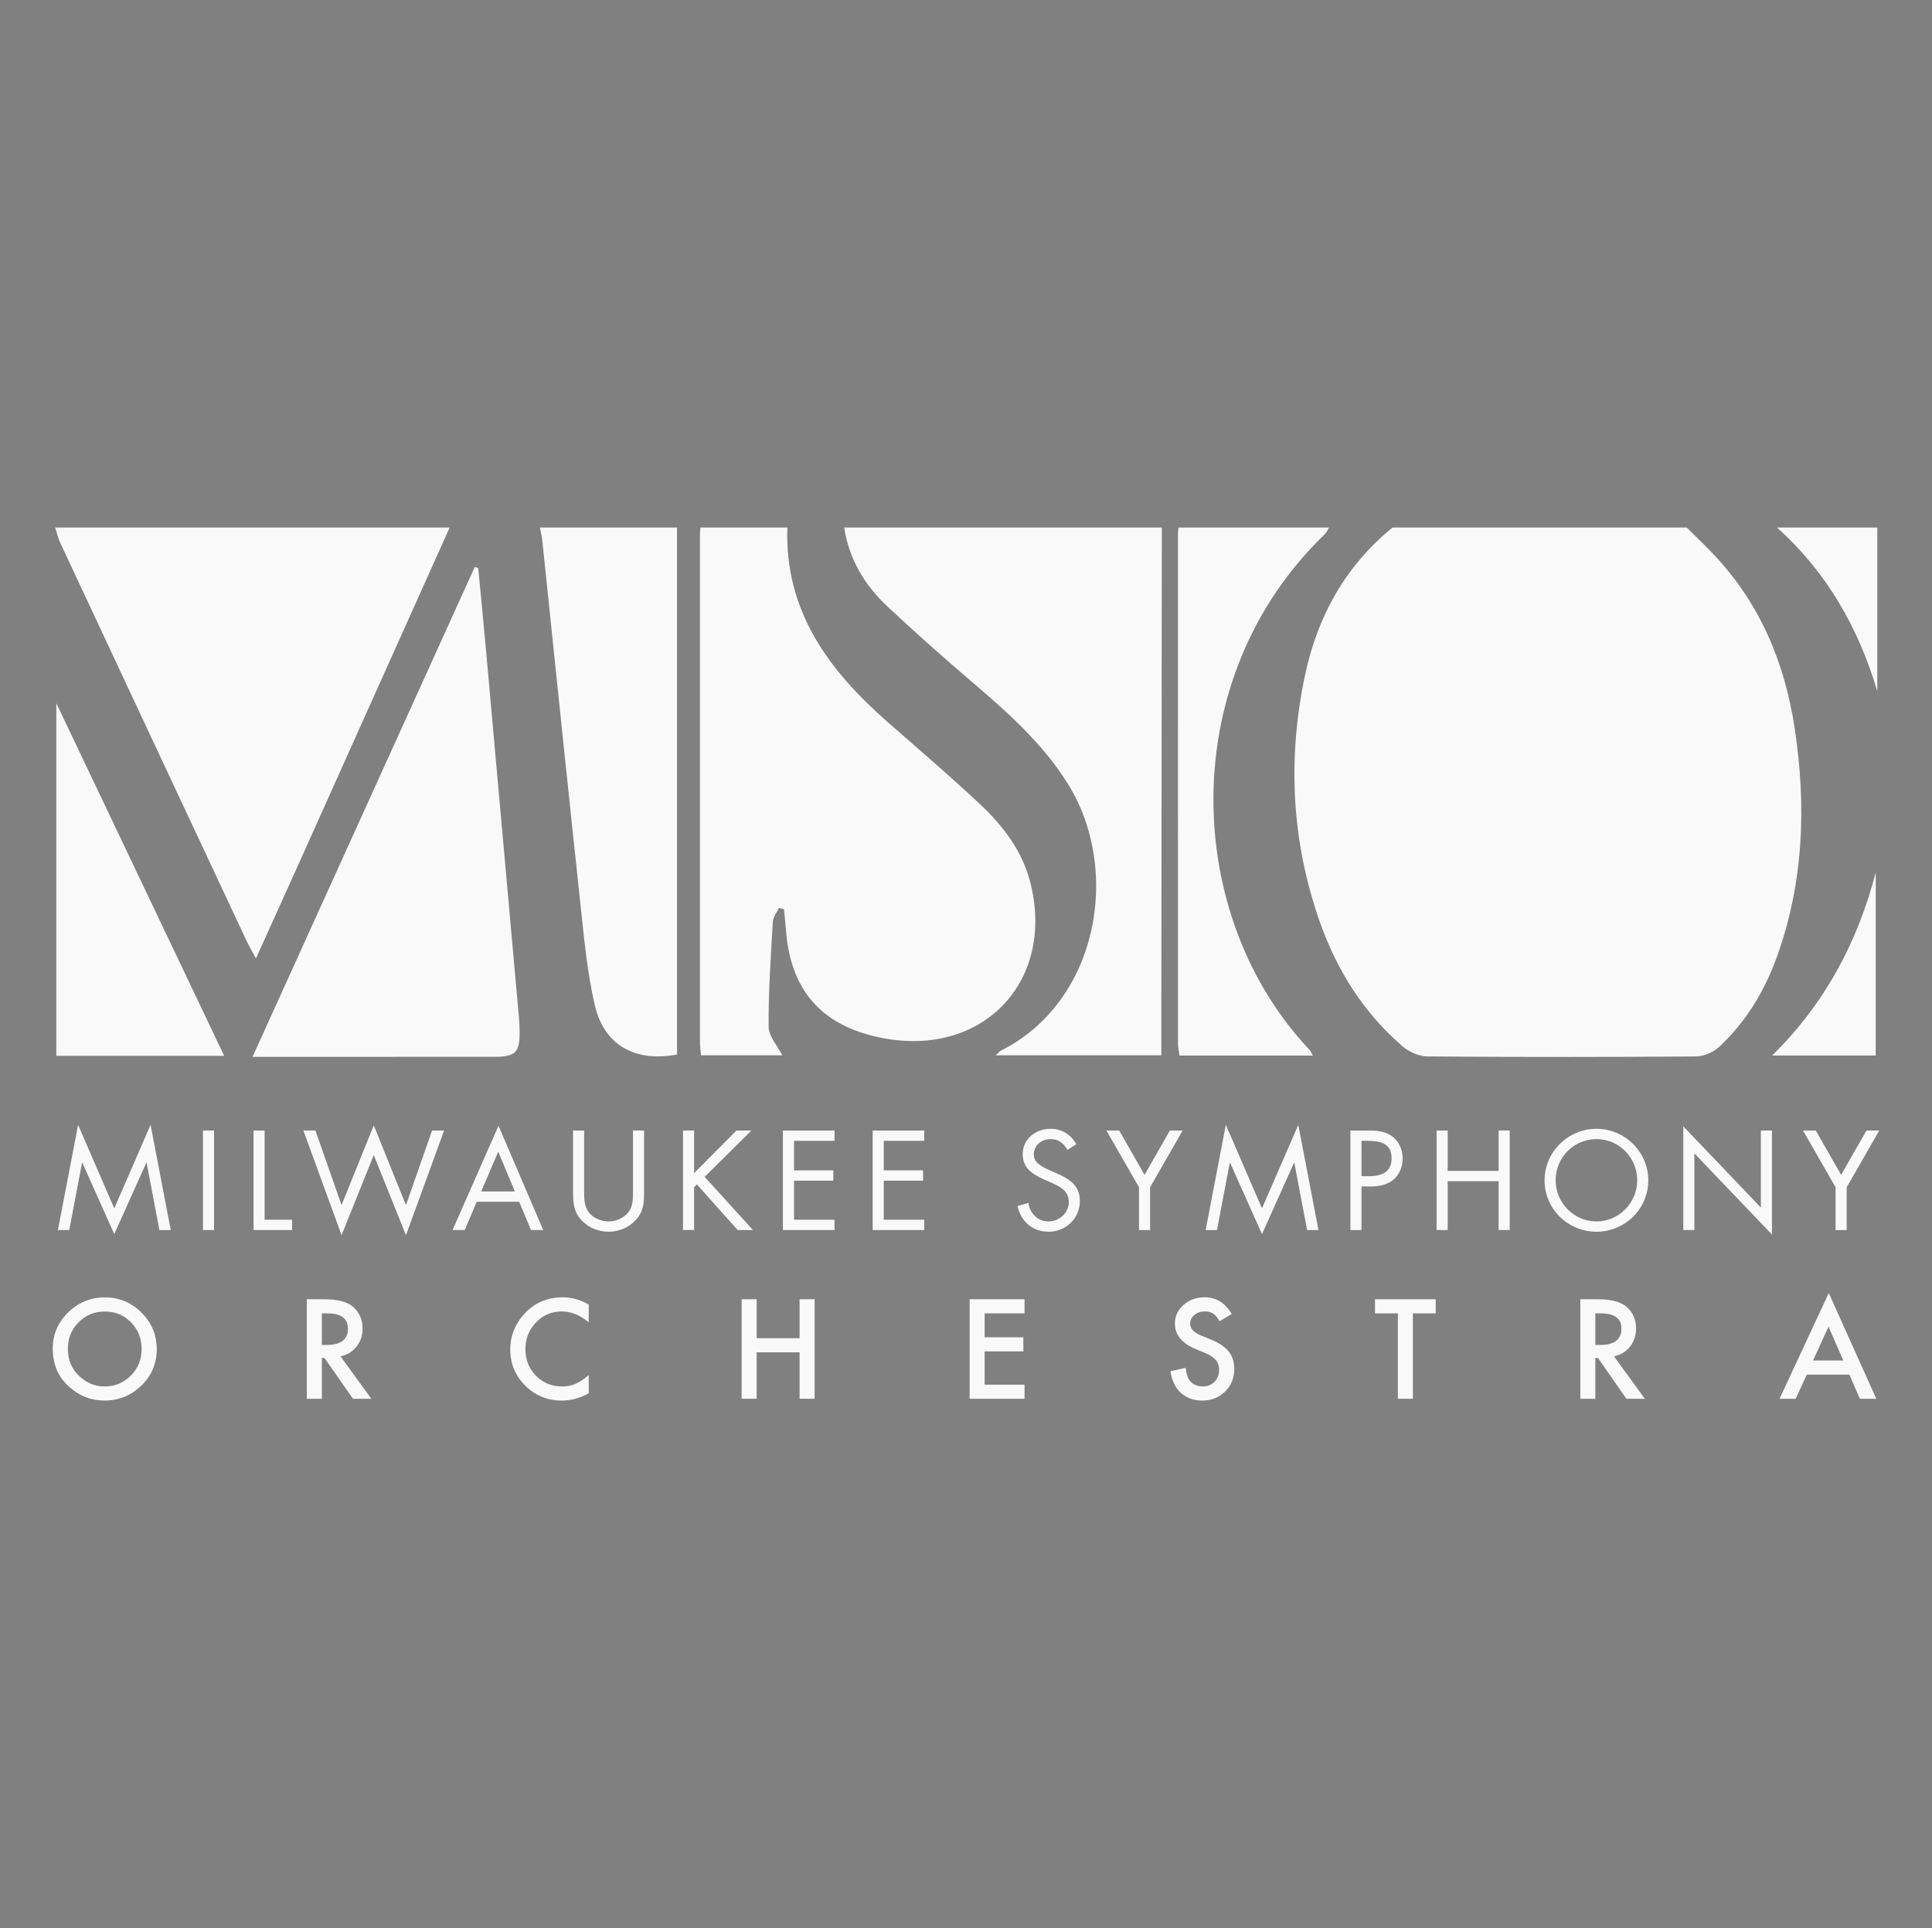 <?xml version="1.0" encoding="utf-8"?>
<!-- Generator: Adobe Illustrator 16.0.0, SVG Export Plug-In . SVG Version: 6.00 Build 0)  -->
<!DOCTYPE svg PUBLIC "-//W3C//DTD SVG 1.1//EN" "http://www.w3.org/Graphics/SVG/1.1/DTD/svg11.dtd">
<svg version="1.1" id="concordia-logo_x28_blue_x29__xA0_Image_1_"
	 xmlns="http://www.w3.org/2000/svg" xmlns:xlink="http://www.w3.org/1999/xlink" x="0px" y="0px" width="512px" height="511px"
	 viewBox="0 0 512 511" enable-background="new 0 0 512 511" xml:space="preserve">
<rect x="0" y="0" width="512" height="511" fill="#808080" stroke="none"/>
<rect x="-341.428" fill="#B0C19F" width="57.143" height="57.143"/>
<rect x="-284.285" fill="#A0B091" width="57.143" height="57.143"/>
<rect x="-227.143" fill="#909F84" width="57.143" height="57.143"/>
<rect x="-341.428" y="57.143" fill="#D5E7BF" width="57.143" height="57.143"/>
<rect x="-341.428" y="376.082" fill="#C1D2AF" width="57.143" height="57.143"/>
<rect x="-284.285" y="57.143" fill="#C2D3AE" width="57.143" height="57.143"/>
<rect x="-227.143" y="57.142" fill="#808E76" width="57.143" height="57.143"/>
<rect x="-170" y="57.142" fill="#707D68" width="57.143" height="57.143"/>
<rect x="-341.428" y="138.596" fill="#F9F9F9" width="57.143" height="57.142"/>
<rect x="-341.428" y="296.215" fill="#E1E2E3" width="57.143" height="57.143"/>
<rect x="-284.285" y="138.596" fill="#DCDEDC" width="57.143" height="57.142"/>
<rect x="-227.143" y="138.596" fill="#DFEBEE" width="57.143" height="57.142"/>
<rect x="-227.143" y="195.738" fill="#A6B0B4" width="57.143" height="57.143"/>
<rect x="-170" y="195.738" fill="#939DA1" width="57.143" height="57.143"/>
<rect x="-227.143" y="253.27" fill="#173139" width="57.143" height="57.143"/>
<rect x="-341.428" y="195.738" fill="#496F7C" width="57.143" height="57.143"/>
<rect x="-284.285" y="195.738" fill="#2A4751" width="57.143" height="57.143"/>
<g>
	<path fill-rule="evenodd" clip-rule="evenodd" fill="#F9F9F9" d="M-751.527,133.696c12.703-31.996,25.952-63.789,37.857-96.075
		c5.082-13.784,16.095-20.734,26.656-28.565c1.859-1.381,6.504-1.065,8.6,0.345c5.225,3.505,9.617,8.229,14.575,12.172
		c1.552,1.234,3.851,1.529,5.808,2.255c0.18-2.289,1.051-4.795,0.403-6.816c-1.608-5.03-3.74-9.917-5.973-14.715
		c-2.92-6.276-0.804-10.901,4.521-14.304c4.453-2.846,9.321-5.042,13.777-7.885c1.475-0.938,2.243-2.989,3.333-4.531
		c-1.711-0.811-3.44-2.354-5.13-2.315c-11.7,0.284-23.394,0.948-35.09,1.35c-1.777,0.063-3.578-0.576-5.261-1.419
		c14.663-2.893,18.214-12.006,9.926-26.534c5.628-7.153,12.621-11.606,22.212-11.391c7.193,0.163,14.404,0.248,21.592-0.032
		c6.264-0.245,7.564,2.519,5.514,7.815c-2.197,5.672-4.688,11.238-6.623,16.993c-0.629,1.872,0.078,4.197,0.174,6.316
		c1.961-0.609,4.533-0.622,5.793-1.914c18.428-18.889,19.721-18.885,39.274,0.058c1.311,1.27,3.871,1.257,5.846,1.839
		c0.104-2.119,0.824-4.446,0.191-6.321c-1.936-5.758-4.326-11.374-6.666-16.991c-2.281-5.475-0.875-7.825,5.352-7.799
		c35.454,0.144,70.913-0.025,106.37,0.15c10.186,0.049,14.443,6.52,10.74,16.078c-13.127,33.85-26.435,67.631-39.678,101.436
		c-3.383,8.633-7.119,17.143-10.042,25.918c-1.374,4.128-3.4,5.391-7.449,5.209c-14.089-0.638-28.188-1.197-42.287-1.445
		c-2.529-0.046-5.085,1.531-7.628,2.356c1.872,1.863,3.737,3.724,5.625,5.574c0.177,0.17,0.486,0.203,0.724,0.319
		c18.608,9.271,19.577,12.233,11.654,31.253c-1.422,3.418-1.109,7.558-1.596,11.36c3.104-2.062,6.306-4.005,9.287-6.231
		c4.56-3.405,8.966-7.005,14.201-11.126c1.623,22.496-14.936,34.156-43.489,31.064c3.138-1.693,5.229-2.495,6.89-3.824
		c1.447-1.164,2.408-2.93,3.587-4.428c-1.668-0.871-3.327-2.498-5.001-2.512c-24.188-0.15-48.382-0.13-72.57,0.051
		c-1.689,0.014-3.366,1.609-5.049,2.477c1.188,1.496,2.165,3.26,3.621,4.434c1.582,1.268,3.61,1.998,7.468,4.022
		c-4.544,0.267-6.973,0.527-9.405,0.527c-29.057,0.026-58.119,0.233-87.17-0.202c-5.176-0.076-10.31-2.865-15.463-4.402
		C-751.527,140.094-751.527,136.891-751.527,133.696z M-710.502,132.327c0.842,0.801,1.685,1.602,2.528,2.402
		c2.66-1.888,5.531-3.528,7.94-5.69c16.821-15.092,17.068-15.34,34.346,0.494c0.386,0.358,0.595,1.036,1.028,1.199
		c2.392,0.911,4.833,1.712,7.255,2.552c-0.245-2.318,0.105-4.908-0.823-6.907c-10.586-22.711-10.173-23.915,12.279-35.928
		c1.709-0.911,2.63-3.295,3.92-4.993c-2.171-0.912-4.343-2.573-6.521-2.58c-5.019-0.02-10.052,1.205-15.065,1.134
		c-18.286-0.275-36.562-0.964-54.844-1.218c-1.912-0.033-3.849,1.765-5.769,2.708c1.322,1.68,2.344,3.796,4.03,4.936
		c3.28,2.201,7.087,3.621,10.405,5.781c9.499,6.193,10.146,8.171,6.254,18.757C-705.689,120.823-708.168,126.546-710.502,132.327z
		 M-491.005-25.196c-2.708-1.002-3.201-1.344-3.696-1.348c-25.242-0.152-50.485-0.321-75.727-0.293
		c-1.481,0-2.966,1.641-4.447,2.517c1.38,1.563,2.454,3.74,4.184,4.597c21.588,10.674,22.66,13.907,12.221,35.894
		c-0.99,2.083-0.121,5.049-0.115,7.601c2.331-1.068,5.243-1.578,6.904-3.294c16.109-16.608,20.595-16.632,36.481-0.14
		c1.677,1.742,4.521,2.357,6.826,3.497c-0.006-2.598,0.829-5.576-0.146-7.729c-10.42-22.977-10.043-24.165,12.24-35.845
		C-494.422-20.713-493.189-22.881-491.005-25.196z M-636.631,74.797c0.489,0.678,0.978,1.354,1.468,2.03
		c2.41-1.08,5.125-1.77,7.162-3.338c4.203-3.23,8.066-6.909,12.033-10.444c4.58-4.083,9.142-3.73,13.624,0.064
		c3.844,3.269,7.43,6.869,11.459,9.877c1.982,1.484,4.718,1.966,7.109,2.903c-0.07-2.304,0.388-4.792-0.322-6.888
		c-1.523-4.505-3.542-8.855-5.544-13.178c-3.128-6.765-1.179-11.847,4.96-15.555c5.618-3.399,11.314-6.667,18.936-11.14
		c-3.523-1.793-5.791-4.034-7.783-3.803c-23.882,2.741-47.716,2.79-71.583-0.116c-1.648-0.201-3.537,1.565-5.311,2.422
		c1.158,1.757,1.943,4.075,3.555,5.163c3.494,2.359,7.602,3.802,11.114,6.136c9.31,6.192,9.804,7.836,6,18.363
		C-631.881,63.195-634.33,68.97-636.631,74.797z M-524.176-41.19c0.049-7.845-3.641-13.383-9.148-13.725
		c-5.529-0.348-10.315,6-10.279,13.637c0.033,7.377,4.3,13.175,9.766,13.269C-528.286-27.917-524.229-33.458-524.176-41.19z
		 M-524.188,68.117c0.037-7.917-3.731-13.138-9.517-13.191c-5.855-0.052-9.854,5.183-9.898,12.97
		c-0.05,7.917,3.767,13.061,9.678,13.054C-527.747,80.95-524.225,76.308-524.188,68.117z M-619.254,121.76
		c0,7.592,4.111,13.341,9.607,13.432c5.31,0.084,10.101-6.1,10.128-13.08c0.026-7.613-4.717-14.045-10.19-13.811
		C-615.215,108.542-619.254,114.232-619.254,121.76z M-599.526,10.708c-0.08-6.979-4.963-13.135-10.247-12.924
		c-5.564,0.222-9.504,5.883-9.426,13.542c0.078,7.583,4.199,13.315,9.617,13.372C-604.132,24.756-599.438,18.222-599.526,10.708z
		 M-673.147,68.957c0.163-6.94-4.313-13.197-9.721-13.6c-5.462-0.397-10.045,5.266-10.339,12.781
		c-0.279,7.245,4.574,14.142,9.946,14.114C-678.17,82.239-673.312,75.845-673.147,68.957z"/>
	<g>
		<path fill-rule="evenodd" clip-rule="evenodd" fill="#F9F9F9" d="M-418.856,283.805c-1.924,2.889-3.966,5.705-5.752,8.676
			c-6.264,10.439-12.501,20.895-18.589,31.439c-0.967,1.674-1.523,3.82-1.553,5.756c-0.149,10.434-0.067,20.869-0.067,31.309
			c0,0.961,0,1.918,0,3.02c-4.679,0-9.064,0-13.719,0c-0.078-1.441-0.217-2.799-0.217-4.15c-0.02-10.039,0.114-20.084-0.105-30.123
			c-0.053-2.4-0.803-5.031-2.001-7.113c-5.442-9.473-11.314-18.699-16.715-28.193c-2.816-4.945-6.664-7.656-12.49-7.859
			c0,4.826,0,9.67,0,14.736c-1.291,0-2.693,0-4.425,0c0-1.166,0.058-2.322-0.01-3.471c-0.274-4.635-3.785-8.055-8.371-8.107
			c-3.795-0.045-7.595-0.01-11.604-0.01c0,24.844,0,49.428,0,74.426c-4.396,0-8.588,0.092-12.772-0.113
			c-0.533-0.031-1.403-1.641-1.413-2.521c-0.101-9.549-0.062-19.1-0.062-28.648c0-14.271,0-28.537,0-43.541
			c-4.804,0.309-9.491,0.217-14.025,1.014c-3.747,0.664-5.127,4.148-5.343,7.541c-0.223,3.516-2.055,3.352-4.41,2.918
			c0-6.021,0-11.889,0-18.164c1.414,0,2.554,0,3.693,0c25.696,0,51.393,0.057,77.091-0.08c2.875-0.018,4.352,0.902,5.697,3.328
			c5.352,9.623,10.901,19.129,16.397,28.674c0.462,0.809,1.043,1.553,1.701,2.523c5.709-9.639,11.57-18.84,16.682-28.441
			c2.486-4.672,5.332-7.045,10.612-6.02c0.572,0.111,1.18,0.016,1.77,0.016C-418.856,283.016-418.856,283.41-418.856,283.805z"/>
		<path fill-rule="evenodd" clip-rule="evenodd" fill="#F9F9F9" d="M-750.333,281.443c3.274,1.121,6.631,2.062,9.814,3.404
			c6.817,2.861,10.891,8.439,13.093,15.143c3.693,11.248,4.016,22.854,2.641,34.578c-0.861,7.352-2.438,14.361-7.069,20.387
			c-4.034,5.236-9.434,7.838-15.781,9.348c-6.915,1.645-13.723,1.357-20.397-0.277c-9.916-2.424-16.638-8.881-19.417-18.688
			c-4.149-14.629-4.179-29.496,0.019-44.08c2.919-10.158,9.732-16.85,20.586-18.719c1.004-0.174,1.947-0.725,2.918-1.096
			C-759.396,281.443-754.868,281.443-750.333,281.443z M-737.874,326.094c-0.51-7.631-0.812-13.113-1.25-18.584
			c-0.899-11.066-6.136-17.502-16.363-19.201c-5.525-0.916-10.603,0.818-14.325,5.393c-3.924,4.82-5.356,10.688-5.79,16.568
			c-0.774,10.441-1.01,20.902,0.962,31.342c1.914,10.121,7.987,16.297,17.21,16.797c10.194,0.549,15.334-5.723,17.013-13.492
			C-738.942,338.078-738.508,331.014-737.874,326.094z"/>
		<path fill-rule="evenodd" clip-rule="evenodd" fill="#F9F9F9" d="M-815.921,281.443c2.675,0.447,5.357,0.836,8.012,1.369
			c1.231,0.246,2.409,0.764,3.654,1.18c0,3.08,0,6.096,0,9.424c-2.904-1.049-5.582-2.08-8.309-2.986
			c-5.217-1.73-10.517-2.789-16.075-1.947c-5.703,0.863-9.56,6.562-8.257,12.314c1.256,5.529,5.241,8.686,9.776,11.316
			c6.241,3.625,12.81,6.75,18.778,10.775c12.574,8.486,12.786,24.146,4.779,33.518c-3.856,4.518-9.151,6.473-14.853,7.84
			c-7.574,1.812-15.018,0.932-22.5-0.115c-2.308-0.324-4.568-0.986-6.852-1.482c-1.794-0.385-2.573-1.326-2.434-3.293
			c0.188-2.615,0.049-5.256,0.049-7.623c5.462,2.029,10.654,4.402,16.099,5.857c5.198,1.391,10.747,1.738,15.762-0.869
			c6.66-3.467,7.958-13.699,2.77-19.668c-3.852-4.428-9.141-6.688-14.046-9.572c-4.996-2.941-10.126-5.814-14.579-9.467
			c-5.938-4.869-7.833-11.652-6.606-19.217c1.245-7.664,5.789-12.541,13.016-15.047c2.337-0.807,4.693-1.543,7.045-2.307
			C-825.769,281.443-820.844,281.443-815.921,281.443z"/>
		<path fill-rule="evenodd" clip-rule="evenodd" fill="#F9F9F9" d="M-674.112,281.443c3.438,1.174,7.049,1.988,10.271,3.602
			c6.02,3.018,9.737,7.848,10.006,15.289c-4.673,0-9.169,0.059-13.661-0.07c-0.591-0.02-1.553-0.934-1.674-1.562
			c-0.995-5.283-3.827-8.969-9.15-10.117c-7.006-1.508-12.997,0.33-16.989,6.602c-3.034,4.77-4.227,10.156-4.861,15.76
			c-0.914,8.068-0.625,16.076,0.644,24.045c1.024,6.41,2.914,12.527,7.501,17.465c4.463,4.805,10.084,6.092,16.412,5.971
			c6.944-0.133,13.166-2.139,18.877-5.98c0.212-0.139,0.554-0.088,1.247-0.184c0,2.578,0.148,5.072-0.097,7.529
			c-0.067,0.656-1.274,1.502-2.097,1.723c-10.222,2.697-20.373,4.924-31.192,2.975c-14.618-2.633-21.792-13.162-24.292-25.199
			c-1.942-9.332-2.227-18.738-1.005-28.096c1.216-9.285,3.885-18.264,12.243-23.871c3.202-2.152,7.155-3.191,10.771-4.73
			c0.948-0.4,1.909-0.77,2.866-1.148C-683.566,281.443-678.84,281.443-674.112,281.443z"/>
		<path fill-rule="evenodd" clip-rule="evenodd" fill="#F9F9F9" d="M-626.253,281.443c-0.066,2.438-0.188,4.879-0.192,7.316
			c-0.015,23.52-0.006,47.039-0.019,70.562c0,1.543-0.164,3.092-0.26,4.729c-4.685,0-9.089,0-13.72,0
			c-0.097-1.141-0.26-2.195-0.26-3.252c-0.015-20.566-0.004-41.139-0.024-61.707c0-1.664-0.125-3.336-0.269-4.998
			c-0.336-3.832-1.76-5.184-5.698-5.559c-1.159-0.111-2.313-0.352-3.477-0.436c-1.611-0.117-2.577-0.68-2.385-2.533
			c0.198-1.857,1.481-1.662,2.785-1.785c6.048-0.564,12.088-1.209,18.129-1.848c0.234-0.025,0.442-0.324,0.663-0.49
			C-629.401,281.443-627.825,281.443-626.253,281.443z"/>
		<path fill-rule="evenodd" clip-rule="evenodd" fill="#F9F9F9" d="M-561.597,345.613c1.317,0,2.452,0,3.511,0
			c0,6.236,0,12.271,0,18.547c-4.593,0-8.814,0-13.038,0c-10.727,0-21.46-0.098-32.188,0.066c-2.755,0.039-3.482-0.793-3.471-3.471
			c0.085-22.346,0.048-44.691,0.022-67.037c-0.004-4.268-1.558-5.885-5.86-6.389c-0.861-0.1-1.713-0.367-2.554-0.598
			c-2.779-0.764-2.779-0.771-2.091-4.109c0.898,0,1.855,0,2.816,0c17.129,0,34.257,0.074,51.384-0.07
			c2.985-0.027,3.684,1.02,3.592,3.736c-0.163,4.992-0.044,9.998-0.044,15.119c-1.475,0-2.711,0-3.837,0
			c-0.695-2.588-1.071-5.221-2.12-7.547c-1.192-2.643-3.669-4.057-6.596-4.113c-5.503-0.111-11.013,0.053-16.519-0.082
			c-2.232-0.053-3.259,0.928-3.674,2.922c-0.097,0.479-0.254,0.963-0.254,1.445c-0.02,7.865-0.016,15.727-0.016,23.975
			c5.834,0,11.521,0.359,17.144-0.135c3.39-0.299,5.241-3.268,5.73-6.582c0.308-2.084,1.361-2.596,3.174-2.496
			c2.294,0.121,1.602,1.867,1.611,3.084c0.058,6.891,0.005,13.783,0.048,20.674c0.01,1.549-0.096,2.611-2.135,2.635
			c-1.866,0.023-2.295-0.77-2.49-2.404c-0.688-5.66-2.544-7.424-8.295-7.633c-4.79-0.17-9.593-0.031-14.781-0.031
			c0,3.025,0,5.842,0,8.664c0,5.805-0.034,11.611,0.01,17.422c0.037,4.93,1,5.867,5.755,5.871c5.313,0,10.628,0.004,15.944-0.004
			c4.65-0.008,6.594-1.512,7.886-6.146C-562.453,349.229-562.069,347.512-561.597,345.613z"/>
	</g>
	<g>
		<path fill-rule="evenodd" clip-rule="evenodd" fill="#F9F9F9" d="M-739.998,180.689c-0.092,1.657-0.259,3.314-0.262,4.972
			c-0.02,15.649-0.094,31.3,0.036,46.949c0.039,4.486,0.355,9.026,1.137,13.436c1.328,7.513,6.227,11.914,15.666,11.667
			c6.028-0.156,11.802-1.092,14.578-7.127c1.54-3.348,2.375-7.299,2.441-10.996c0.325-18.104,0.283-36.21,0.384-54.314
			c0.006-1.063,0.113-2.125,0.177-3.25c3.212,0,6.222,0,9.543,0c0,1.206,0,2.264,0,3.317c-0.002,15.061,0.214,30.125-0.11,45.176
			c-0.137,6.304-0.85,12.719-2.321,18.841c-1.975,8.227-8.508,12.385-16.458,14.096c-6.84,1.473-13.577,1.459-20.417,0.002
			c-8.57-1.828-14.745-6.338-17.288-15.313c-1.021-3.605-1.236-7.523-1.279-11.306c-0.147-12.694-0.054-25.394-0.054-38.09
			c0-0.493,0.008-0.983-0.017-1.476c-0.409-7.969-0.697-8.286-8.555-9.571c-0.481-0.078-0.942-0.359-1.42-0.379
			c-1.658-0.072-2.472-1.044-1.954-2.475c0.28-0.775,1.465-1.622,2.327-1.728c5.93-0.726,11.883-1.251,17.824-1.878
			c0.447-0.047,0.864-0.362,1.294-0.554C-743.15,180.689-741.574,180.689-739.998,180.689z"/>
		<path fill-rule="evenodd" clip-rule="evenodd" fill="#F9F9F9" d="M-550.328,180.689c2.443,0.426,4.899,0.794,7.325,1.298
			c1.241,0.258,2.428,0.764,3.765,1.196c0,3.021,0,6.04,0,9.445c-2.9-1.058-5.622-2.156-8.411-3.046
			c-4.938-1.574-9.942-2.339-15.203-2.009c-8.288,0.521-11.459,10.737-7.106,16.663c2.094,2.855,5.176,5.187,8.219,7.105
			c6.018,3.795,12.561,6.781,18.446,10.754c10.769,7.268,13.363,20.595,6.521,31.485c-3.604,5.743-9.416,8.153-15.609,9.805
			c-7.866,2.1-15.773,1.137-23.65-0.02c-2.208-0.324-4.375-0.941-6.56-1.439c-1.656-0.381-2.437-1.291-2.326-3.133
			c0.158-2.623,0.041-5.265,0.041-8.089c4.068,1.75,7.765,3.545,11.605,4.942c5.979,2.172,12.073,2.756,18.366,1.026
			c7.905-2.176,10.013-14.542,4.443-20.489c-4.556-4.864-10.471-7.446-16.097-10.537c-5.718-3.146-11.286-6.354-15.464-11.608
			c-6.584-8.277-5.745-26.276,9.463-31.041c2.484-0.778,4.973-1.539,7.46-2.31C-560.176,180.689-555.251,180.689-550.328,180.689z"
			/>
		<path fill-rule="evenodd" clip-rule="evenodd" fill="#F9F9F9" d="M-594.645,180.689c0,27.437,0,54.872,0,82.512
			c-4.517,0-8.889,0-13.619,0c-0.095-1.283-0.275-2.607-0.275-3.93c-0.021-17.51,0.001-35.022-0.024-52.535
			c-0.009-4.225-0.313-8.455-0.192-12.675c0.112-3.931-1.312-5.45-6.044-6.271c-1.151-0.201-2.432-0.077-3.442-0.551
			c-0.929-0.435-1.578-1.473-2.353-2.245c0.898-0.647,1.739-1.747,2.701-1.867c5.927-0.744,11.88-1.258,17.82-1.883
			c0.446-0.048,0.864-0.364,1.295-0.557C-597.401,180.689-596.021,180.689-594.645,180.689z"/>
		<path fill-rule="evenodd" clip-rule="evenodd" fill="#F9F9F9" d="M-480.845,246.441c3.131-8.911,6.095-17.353,9.065-25.793
			c4.333-12.294,8.646-24.596,13.057-36.86c0.278-0.778,1.306-1.809,2.011-1.829c5.099-0.157,10.2-0.084,15.673-0.084
			c0,1.482,0,2.728,0,3.974c0,24.616-0.048,49.236,0.063,73.853c0.014,2.963-0.722,4.061-3.786,3.764
			c-2.918-0.281-5.885-0.059-9.256-0.059c0-22.47,0-44.809,0-67.147c-0.254-0.043-0.515-0.085-0.768-0.127
			c-1.648,4.491-3.347,8.965-4.938,13.476c-4.21,11.925-8.379,23.864-12.55,35.802c-1.826,5.232-3.655,10.46-5.398,15.719
			c-0.537,1.617-1.345,2.311-3.165,2.324c-6.759,0.045-6.78,0.123-9.058-6.33c-7.06-20.013-14.098-40.032-21.151-60.046
			c-0.062-0.175-0.228-0.313-0.678-0.905c0,22.548,0,44.661,0,67.004c-2.917,0-5.51,0-8.378,0c-0.042-0.891-0.127-1.836-0.129-2.781
			c-0.005-20.78-0.003-41.555-0.005-62.334c0-0.982,0.089-1.987-0.072-2.948c-0.911-5.446-0.036-7.476-7.94-8.601
			c-1.232-0.174-2.406-0.78-3.653-1.204c0-1.113,0-2.15,0-3.431c8.896,0,17.642-0.03,26.388,0.068
			c0.615,0.006,1.541,0.854,1.778,1.507c2.839,7.771,5.566,15.586,8.338,23.38c4.466,12.555,8.938,25.102,13.427,37.648
			C-481.779,245.012-481.406,245.477-480.845,246.441z"/>
		<path fill-rule="evenodd" clip-rule="evenodd" fill="#F9F9F9" d="M-760.223,263.402c-3.901,0-7.738,0.148-11.546-0.113
			c-0.839-0.059-1.931-1.449-2.304-2.449c-2.521-6.748-4.841-13.573-7.349-20.33c-0.291-0.785-1.336-1.825-2.044-1.833
			c-9.44-0.12-18.88-0.083-28.302-0.083c-3.001,8.312-5.943,16.457-8.917,24.693c-2.586,0-5.12,0-8.303,0
			c1.066-3.195,1.984-6.178,3.052-9.108c7.135-19.569,14.306-39.124,21.441-58.692c0.469-1.283,0.789-2.629,1.093-3.966
			c0.562-2.474-0.699-4.332-3.251-4.924c-1.787-0.414-3.567-0.856-5.383-1.295c0-1.165,0-2.128,0-3.42
			c7.317,0,14.575-0.038,21.831,0.072c0.585,0.008,1.441,0.937,1.687,1.609c4.021,11.067,7.936,22.17,11.931,33.245
			c3.732,10.337,7.523,20.654,11.3,30.977c1.672,4.571,3.394,9.123,5.041,13.699C-760.066,261.986-760.223,262.613-760.223,263.402z
			 M-784.702,231.435c-4.236-10.863-8.325-21.352-12.641-32.418c-4.1,11.245-7.929,21.741-11.822,32.418
			C-800.952,231.435-793.089,231.435-784.702,231.435z"/>
		<path fill-rule="evenodd" clip-rule="evenodd" fill="#F9F9F9" d="M-625.28,200.679c-1.22,0-2.38,0-3.519,0
			c-0.448-2.182-0.746-4.304-1.334-6.343c-0.937-3.253-3.453-4.821-6.597-5.328c-1.831-0.293-3.73-0.194-5.599-0.221
			c-2.062-0.03-4.125-0.008-6.699-0.008c0,1.248,0,2.37,0,3.492c0,22.447,0.001,44.893,0,67.339
			c-0.002,3.791-0.007,3.795-3.902,3.795c-3.323,0.002-6.646,0-10.181,0c0-24.846,0-49.422,0-74.799
			c-4.958,0.267-9.751,0.09-14.37,0.903c-4.203,0.744-5.012,4.745-5.759,8.353c-0.135,0.649-0.121,1.334-0.188,2.164
			c-1.455,0-2.77,0-3.892,0c0-6.098,0-12.017,0-18.033c20.879,0,41.227,0,62.04,0C-625.28,188.186-625.28,194.311-625.28,200.679z"
			/>
	</g>
</g>
<g>
	<g>
		<g>
			<path fill-rule="evenodd" clip-rule="evenodd" fill="#F9F9F9" d="M447,139.81c2.272,2.259,4.592,4.472,6.807,6.786
				c12.489,13.049,19.169,28.896,21.818,46.509c3.095,20.561,2.38,40.912-4.802,60.679c-3.266,8.992-8.161,17.056-15.177,23.617
				c-1.541,1.439-4.057,2.573-6.135,2.589c-23.771,0.178-47.545,0.187-71.318-0.007c-2.222-0.02-4.851-1.248-6.575-2.741
				c-10.28-8.892-17.328-20.097-21.815-32.813c-7.545-21.384-8.647-43.271-3.974-65.419c3.304-15.646,10.687-28.962,23.2-39.199
				C395.02,139.81,421.011,139.81,447,139.81z"/>
			<path fill-rule="evenodd" clip-rule="evenodd" fill="#F9F9F9" d="M208.656,139.81c-0.735,22.126,10.934,37.846,26.57,51.545
				c8.211,7.194,16.507,14.303,24.472,21.763c6.306,5.904,11.465,12.75,13.514,21.404c6.225,26.302-13.422,46.072-40.134,40.43
				c-15.495-3.272-23.584-12.572-24.793-28.48c-0.14-1.839-0.347-3.673-0.523-5.51c-0.447-0.111-0.893-0.222-1.339-0.334
				c-0.561,1.225-1.542,2.425-1.615,3.678c-0.537,9.274-1.188,18.562-1.113,27.84c0.021,2.551,2.381,5.084,3.626,7.541
				c-6.365,0-13.825,0-21.546,0c-0.102-1.237-0.278-2.377-0.278-3.518c-0.012-44.866-0.008-89.731,0-134.596
				c0-0.588,0.081-1.176,0.124-1.764C193.298,139.81,200.978,139.81,208.656,139.81z"/>
			<path fill-rule="evenodd" clip-rule="evenodd" fill="#F9F9F9" d="M119.166,139.81c-13.749,30.629-27.494,61.259-41.25,91.884
				c-3.236,7.205-6.506,14.393-10.086,22.308c-1.06-1.958-1.786-3.152-2.375-4.411c-16.5-35.21-32.992-70.424-49.456-105.65
				c-0.611-1.308-0.93-2.75-1.385-4.131C49.465,139.81,84.315,139.81,119.166,139.81z"/>
			<path fill-rule="evenodd" clip-rule="evenodd" fill="#F9F9F9" d="M307.893,139.81c-0.04,42.229-0.082,84.458-0.121,126.688
				c-0.004,4.262,0,8.524,0,13.191c-14.643,0-28.989,0-43.887,0c0.657-0.604,0.973-1.047,1.403-1.263
				c25.731-12.907,31.978-47.755,17.746-70.632c-6.573-10.565-15.682-18.72-25.027-26.704c-7.74-6.611-15.369-13.365-22.799-20.321
				c-6.059-5.672-10.206-12.578-11.489-20.959C251.777,139.81,279.835,139.81,307.893,139.81z"/>
			<path fill-rule="evenodd" clip-rule="evenodd" fill="#F9F9F9" d="M179.417,139.81c0,46.584,0,93.169,0,139.67
				c-11.178,2.104-19.356-2.487-21.812-13.175c-2.003-8.721-2.825-17.74-3.786-26.668c-3.453-32.106-6.739-64.23-10.104-96.345
				c-0.123-1.17-0.413-2.322-0.625-3.482C155.198,139.81,167.308,139.81,179.417,139.81z"/>
			<path fill-rule="evenodd" clip-rule="evenodd" fill="#F9F9F9" d="M352.194,139.81c-0.369,0.598-0.63,1.306-1.12,1.777
				c-39.816,38.359-37.523,101.377-3.973,136.712c0.273,0.289,0.404,0.712,0.818,1.461c-11.851,0-23.396,0-35.344,0
				c-0.129-1.002-0.396-2.111-0.396-3.221c-0.02-44.99-0.014-89.98-0.006-134.969c0-0.587,0.098-1.174,0.147-1.761
				C325.613,139.81,338.903,139.81,352.194,139.81z"/>
			<path fill-rule="evenodd" clip-rule="evenodd" fill="#F9F9F9" d="M497.505,139.81c0,14.46,0,28.921,0,43.381
				c-5.041-16.891-13.419-31.586-26.581-43.381C479.784,139.81,488.645,139.81,497.505,139.81z"/>
			<path fill-rule="evenodd" clip-rule="evenodd" fill="#F9F9F9" d="M126.729,150.511c0.679,7.122,1.39,14.241,2.031,21.365
				c2.923,32.471,5.828,64.943,8.731,97.417c0.118,1.32,0.203,2.649,0.221,3.977c0.074,5.633-1.049,6.812-6.67,6.818
				c-18.893,0.021-37.787,0.009-56.68,0.009c-2.191,0-4.383,0-7.442,0c19.823-43.696,39.353-86.745,58.881-129.792
				C126.11,150.374,126.419,150.442,126.729,150.511z"/>
			<path fill-rule="evenodd" clip-rule="evenodd" fill="#F9F9F9" d="M59.412,279.828c-14.818,0-29.489,0-44.49,0
				c0-31.118,0-62.168,0-93.463C29.747,217.511,44.514,248.532,59.412,279.828z"/>
			<path fill-rule="evenodd" clip-rule="evenodd" fill="#F9F9F9" d="M497.089,231.241c0,16.052,0,32.102,0,48.502
				c-8.96,0-17.712,0-27.451,0C483.731,265.862,492.299,249.575,497.089,231.241z"/>
		</g>
	</g>
	<g>
		<path fill="#F9F9F9" d="M20.7,298.118l9.583,22.139l9.619-22.139l5.351,27.876h-3.008l-3.393-17.839h-0.07l-8.5,18.922
			l-8.464-18.922h-0.07l-3.393,17.839h-3.008L20.7,298.118z"/>
		<path fill="#F9F9F9" d="M56.725,325.994h-2.938v-26.372h2.938V325.994z"/>
		<path fill="#F9F9F9" d="M70.121,323.265h7.274v2.729H67.183v-26.372h2.938V323.265z"/>
		<path fill="#F9F9F9" d="M90.517,319.383l8.534-21.126l8.534,21.126l6.925-19.761h3.183l-10.108,27.735l-8.534-21.23l-8.534,21.23
			l-10.108-27.735h3.183L90.517,319.383z"/>
		<path fill="#F9F9F9" d="M126.337,318.509l-3.183,7.485h-3.218l12.171-27.632l11.857,27.632h-3.253l-3.113-7.485H126.337z
			 M132.038,305.217l-4.512,10.563h8.919L132.038,305.217z"/>
		<path fill="#F9F9F9" d="M154.807,315.325c0,1.959-0.069,4.198,1.154,5.877c1.154,1.609,3.393,2.518,5.316,2.518
			c1.889,0,3.953-0.874,5.176-2.343c1.399-1.679,1.294-3.987,1.294-6.052v-15.703h2.938v16.508c0,2.869-0.21,5.142-2.308,7.31
			c-1.819,1.959-4.442,3.008-7.101,3.008c-2.483,0-5.037-0.943-6.82-2.692c-2.309-2.203-2.588-4.617-2.588-7.625v-16.508h2.938
			V315.325z"/>
		<path fill="#F9F9F9" d="M195.169,299.622h3.952l-12.381,12.276l12.801,14.096h-4.057l-10.808-12.102l-0.734,0.733v11.368h-2.938
			v-26.372h2.938v11.297L195.169,299.622z"/>
		<path fill="#F9F9F9" d="M207.481,299.622h13.675v2.728h-10.737v7.834h10.422v2.729h-10.422v10.353h10.737v2.729h-13.675V299.622z"
			/>
		<path fill="#F9F9F9" d="M231.264,299.622h13.675v2.728h-10.737v7.834h10.422v2.729h-10.422v10.353h10.737v2.729h-13.675V299.622z"
			/>
		<path fill="#F9F9F9" d="M282.889,304.764c-1.05-1.819-2.309-2.869-4.547-2.869c-2.344,0-4.372,1.68-4.372,4.093
			c0,2.273,2.344,3.322,4.127,4.127l1.749,0.771c3.428,1.504,6.33,3.217,6.33,7.413c0,4.617-3.707,8.149-8.289,8.149
			c-4.231,0-7.38-2.728-8.219-6.82l2.867-0.803c0.385,2.692,2.449,4.896,5.282,4.896s5.421-2.168,5.421-5.142
			c0-3.078-2.414-4.127-4.862-5.247l-1.608-0.699c-3.078-1.397-5.736-2.973-5.736-6.75c0-4.092,3.463-6.715,7.38-6.715
			c2.938,0,5.421,1.504,6.82,4.093L282.889,304.764z"/>
		<path fill="#F9F9F9" d="M293.207,299.622h3.392l6.716,11.752l6.715-11.752h3.393l-8.639,15.038v11.334h-2.938V314.66
			L293.207,299.622z"/>
		<path fill="#F9F9F9" d="M324.858,298.118l9.584,22.139l9.618-22.139l5.351,27.876h-3.008l-3.392-17.839h-0.071l-8.498,18.922
			l-8.464-18.922h-0.07l-3.393,17.839h-3.008L324.858,298.118z"/>
		<path fill="#F9F9F9" d="M360.814,325.994h-2.939v-26.372h4.338c2.273,0,4.616,0.069,6.541,1.398
			c1.959,1.363,2.973,3.672,2.973,6.016c0,2.134-0.875,4.302-2.518,5.667c-1.784,1.468-4.059,1.748-6.262,1.748h-2.133V325.994z
			 M360.814,311.724h1.958c3.253,0,6.016-0.979,6.016-4.757c0-4.303-3.463-4.617-6.89-4.617h-1.084V311.724z"/>
		<path fill="#F9F9F9" d="M397.153,310.323v-10.701h2.938v26.372h-2.938v-12.941h-13.501v12.941h-2.938v-26.372h2.938v10.701
			H397.153z"/>
		<path fill="#F9F9F9" d="M436.816,312.842c0,7.59-6.226,13.605-13.746,13.605c-7.52,0-13.746-6.016-13.746-13.605
			c0-7.554,6.227-13.675,13.746-13.675C430.591,299.167,436.816,305.288,436.816,312.842z M412.263,312.807
			c0,5.946,4.827,10.913,10.808,10.913s10.808-4.967,10.808-10.913c0-5.98-4.756-10.912-10.808-10.912
			C417.021,301.895,412.263,306.826,412.263,312.807z"/>
		<path fill="#F9F9F9" d="M446.085,298.502l20.565,21.546v-20.426h2.938v27.561l-20.565-21.511v20.322h-2.938V298.502z"/>
		<path fill="#F9F9F9" d="M477.808,299.622h3.392l6.717,11.752l6.714-11.752h3.394l-8.639,15.038v11.334h-2.938V314.66
			L477.808,299.622z"/>
	</g>
	<g>
		<path fill="#F9F9F9" d="M13.977,357.408c0-3.712,1.36-6.899,4.082-9.564c2.71-2.663,5.966-3.996,9.769-3.996
			c3.757,0,6.979,1.343,9.667,4.03c2.698,2.688,4.047,5.915,4.047,9.683c0,3.792-1.355,7.009-4.064,9.649
			c-2.722,2.653-6.006,3.98-9.854,3.98c-3.404,0-6.461-1.179-9.17-3.535C15.468,365.047,13.977,361.633,13.977,357.408z
			 M17.99,357.45c0,2.912,0.979,5.308,2.938,7.184c1.947,1.877,4.195,2.815,6.746,2.815c2.767,0,5.1-0.955,7.001-2.866
			c1.901-1.935,2.853-4.288,2.853-7.063c0-2.811-0.94-5.164-2.818-7.064c-1.867-1.912-4.178-2.867-6.933-2.867
			c-2.745,0-5.061,0.955-6.951,2.867C18.935,352.343,17.99,354.674,17.99,357.45z"/>
		<path fill="#F9F9F9" d="M90.243,359.475l8.164,11.236h-4.867l-7.532-10.793H85.29v10.793h-3.979v-26.368h4.662
			c3.484,0,6,0.654,7.549,1.964c1.708,1.457,2.562,3.382,2.562,5.773c0,1.867-0.535,3.472-1.605,4.816
			C93.408,358.239,91.996,359.1,90.243,359.475z M85.29,356.451h1.264c3.769,0,5.653-1.439,5.653-4.321
			c0-2.697-1.833-4.048-5.5-4.048H85.29V356.451z"/>
		<path fill="#F9F9F9" d="M156.022,345.751v4.706c-2.3-1.925-4.679-2.887-7.138-2.887c-2.71,0-4.993,0.975-6.849,2.921
			c-1.868,1.935-2.801,4.304-2.801,7.104c0,2.767,0.933,5.102,2.801,7.001c1.867,1.902,4.156,2.853,6.865,2.853
			c1.4,0,2.59-0.227,3.569-0.682c0.547-0.229,1.113-0.537,1.699-0.923c0.586-0.388,1.204-0.854,1.853-1.401v4.807
			c-2.277,1.293-4.668,1.94-7.172,1.94c-3.769,0-6.985-1.315-9.649-3.945c-2.653-2.653-3.979-5.853-3.979-9.598
			c0-3.359,1.11-6.354,3.331-8.983c2.732-3.223,6.268-4.834,10.605-4.834C151.525,343.83,153.813,344.471,156.022,345.751z"/>
		<path fill="#F9F9F9" d="M200.523,354.658h11.374v-10.315h3.979v26.368h-3.979v-12.312h-11.374v12.312h-3.979v-26.368h3.979
			V354.658z"/>
		<path fill="#F9F9F9" d="M271.513,348.082H260.94v6.338h10.265v3.739H260.94v8.812h10.572v3.739h-14.551v-26.368h14.551V348.082z"
			/>
		<path fill="#F9F9F9" d="M326.413,348.254l-3.229,1.912c-0.603-1.047-1.177-1.73-1.724-2.049c-0.569-0.363-1.305-0.547-2.203-0.547
			c-1.105,0-2.021,0.313-2.749,0.941c-0.729,0.614-1.094,1.39-1.094,2.324c0,1.287,0.957,2.324,2.869,3.109l2.63,1.076
			c2.141,0.867,3.705,1.923,4.697,3.171c0.99,1.248,1.484,2.777,1.484,4.589c0,2.427-0.808,4.433-2.424,6.016
			c-1.629,1.596-3.65,2.394-6.063,2.394c-2.288,0-4.179-0.682-5.67-2.042c-1.469-1.36-2.385-3.271-2.75-5.729l4.03-0.888
			c0.183,1.549,0.502,2.618,0.957,3.21c0.82,1.139,2.016,1.708,3.586,1.708c1.241,0,2.272-0.416,3.092-1.244
			c0.819-0.831,1.229-1.883,1.229-3.158c0-0.513-0.071-0.981-0.213-1.407c-0.143-0.428-0.365-0.82-0.666-1.179
			c-0.303-0.358-0.692-0.693-1.17-1.007c-0.479-0.312-1.048-0.611-1.708-0.896l-2.545-1.058c-3.609-1.524-5.414-3.754-5.414-6.69
			c0-1.978,0.758-3.634,2.272-4.965c1.514-1.343,3.398-2.015,5.651-2.015C322.332,343.83,324.706,345.305,326.413,348.254z"/>
		<path fill="#F9F9F9" d="M374.432,348.082v22.629h-3.979v-22.629h-6.062v-3.739h16.088v3.739H374.432z"/>
		<path fill="#F9F9F9" d="M427.729,359.475l8.163,11.236h-4.868l-7.531-10.793h-0.716v10.793h-3.98v-26.368h4.664
			c3.483,0,5.999,0.654,7.548,1.964c1.707,1.457,2.562,3.382,2.562,5.773c0,1.867-0.536,3.472-1.605,4.816
			C430.895,358.239,429.482,359.1,427.729,359.475z M422.776,356.451h1.263c3.77,0,5.654-1.439,5.654-4.321
			c0-2.697-1.835-4.048-5.5-4.048h-1.417V356.451z"/>
		<path fill="#F9F9F9" d="M490.11,364.308h-11.289l-2.938,6.403h-4.286l13.048-28.024l12.587,28.024h-4.354L490.11,364.308z
			 M488.486,360.566l-3.911-8.966l-4.098,8.966H488.486z"/>
	</g>
</g>
</svg>
